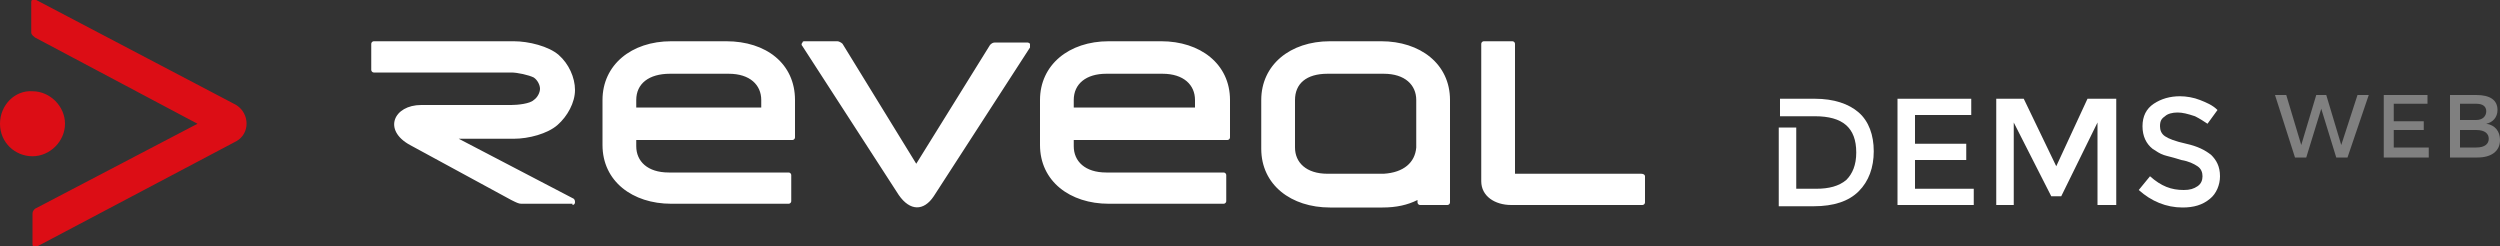 <?xml version="1.0" encoding="utf-8"?>
<!-- Generator: Adobe Illustrator 19.2.1, SVG Export Plug-In . SVG Version: 6.00 Build 0)  -->
<svg version="1.1" id="Layer_1" xmlns="http://www.w3.org/2000/svg" xmlns:xlink="http://www.w3.org/1999/xlink" x="0px" y="0px"
	 viewBox="0 0 200 19.7" style="enable-background:new 0 0 200 19.7;" xml:space="preserve">
<rect x="0" y="0" width="200" height="19.7" fill="#333333" stroke="none"/>
<style type="text/css">
	.st0{fill:#DC0D15;}
	.st1{fill:#FFFFFF;}
	.st2{fill-rule:evenodd;clip-rule:evenodd;fill:#FFFFFF;}
	.st3{fill:#808080;}
</style>
<path class="st0" d="M0,9.9c0,1.5,1.2,2.6,2.6,2.6c1.4,0,2.6-1.2,2.6-2.6c0-1.4-1.2-2.6-2.6-2.6C1.2,7.2,0,8.4,0,9.9 M18.9,11.3
	L3,19.7c-0.1,0-0.2,0.1-0.3,0c-0.1,0-0.1-0.1-0.1-0.2v-2.4c0-0.2,0.1-0.3,0.2-0.4l13-6.8L2.8,3C2.7,2.9,2.5,2.8,2.5,2.6V0.2
	c0-0.1,0-0.2,0.1-0.2c0.1,0,0.2,0,0.3,0l16,8.4C20,9.1,20,10.7,18.9,11.3"/>
<path class="st1" d="M71.9,15.6L64.2,3.7c-0.1-0.1-0.1-0.2,0-0.3c0-0.1,0.1-0.1,0.2-0.1h2.6c0.1,0,0.3,0.1,0.4,0.2l5.9,9.6l5.9-9.5
	c0.1-0.1,0.2-0.2,0.4-0.2h2.6c0.1,0,0.2,0.1,0.2,0.1c0,0.1,0,0.2,0,0.3l-7.7,11.9C73.9,16.9,72.8,16.9,71.9,15.6 M131.3,13.9h-10.1
	V3.5c0-0.1-0.1-0.2-0.2-0.2h-2.3c-0.1,0-0.2,0.1-0.2,0.2v11c0,1.2,1.1,1.9,2.4,1.9h10.5c0.1,0,0.2-0.1,0.2-0.2v-2.1
	C131.6,14,131.5,13.9,131.3,13.9 M45.8,16.4c0.1,0,0.2-0.1,0.2-0.2c0-0.1,0-0.2-0.1-0.3l-9.2-4.8h4.4c1.2,0,2.7-0.4,3.5-1.1
	c0.8-0.7,1.4-1.8,1.4-2.8c0-1-0.5-2.1-1.3-2.8c-0.8-0.7-2.4-1.1-3.6-1.1H29.9c-0.1,0-0.2,0.1-0.2,0.2v2.1c0,0.1,0.1,0.2,0.2,0.2h11
	c0.5,0,1.4,0.2,1.8,0.4c0.3,0.2,0.5,0.6,0.5,0.9c0,0.3-0.2,0.7-0.5,0.9c-0.3,0.3-1.3,0.4-1.8,0.4h-7.2c-2.2,0-3.1,2-0.9,3.2l8.1,4.4
	c0.4,0.2,0.6,0.3,0.8,0.3H45.8 M50.9,8c0,0,0,0.5,0,0.6h10c0-0.1,0-0.6,0-0.6c0-1.2-0.9-2.1-2.6-2.1h-4.7C51.9,5.9,50.9,6.7,50.9,8
	 M63.6,8c0,0,0,3,0,3c0,0.1-0.1,0.2-0.2,0.2H50.9c0,0.1,0,0.5,0,0.5c0,1.2,0.9,2.1,2.6,2.1h9.6c0.1,0,0.2,0.1,0.2,0.2v2.1
	c0,0.1-0.1,0.2-0.2,0.2h-9.4c-3.1,0-5.5-1.8-5.5-4.7V8c0-2.8,2.3-4.7,5.5-4.7h4.4C61.3,3.3,63.6,5.1,63.6,8 M85.9,8c0,0,0,0.5,0,0.6
	h9.7c0-0.1,0-0.6,0-0.6c0-1.2-0.9-2.1-2.6-2.1h-4.5C86.9,5.9,85.9,6.7,85.9,8 M98.4,8c0,0,0,3,0,3c0,0.1-0.1,0.2-0.2,0.2H85.9
	c0,0.1,0,0.5,0,0.5c0,1.2,0.9,2.1,2.6,2.1h9.4c0.1,0,0.2,0.1,0.2,0.2v2.1c0,0.1-0.1,0.2-0.2,0.2h-9.2c-3.1,0-5.5-1.8-5.5-4.7V8
	c0-2.8,2.3-4.7,5.5-4.7h4.2C96,3.3,98.4,5.1,98.4,8 M113.3,11.8c0,0,0-3.8,0-3.8c0-1.2-0.9-2.1-2.6-2.1h-4.5c-1.7,0-2.6,0.8-2.6,2.1
	v3.8c0,1.2,0.9,2.1,2.6,2.1h4.5C112.3,13.8,113.2,13,113.3,11.8 M110.5,3.3c3.1,0,5.5,1.8,5.5,4.7v3.8v4.4c0,0.1-0.1,0.2-0.2,0.2
	h-2.2c-0.1,0-0.2-0.1-0.2-0.2v-0.2c-0.8,0.4-1.7,0.6-2.8,0.6h-4.2c-3.1,0-5.5-1.8-5.5-4.7V8c0-2.8,2.3-4.7,5.5-4.7H110.5"/>
<g>
	<path class="st2" d="M145.2,7.9c1.5,0,2.7,0.4,3.5,1.1c0.8,0.7,1.2,1.8,1.2,3.1c0,1.3-0.4,2.4-1.2,3.2c-0.8,0.8-2,1.2-3.6,1.2h-2.8
		v-6.3h1.4v4.9h1.6c1,0,1.8-0.2,2.4-0.7c0.5-0.5,0.8-1.2,0.8-2.2c0-2-1.1-2.9-3.3-2.9h-1.4h-1.4V7.9H145.2z"/>
	<path class="st2" d="M174.2,9c-0.4,0-0.8,0.1-1,0.3c-0.3,0.2-0.4,0.4-0.4,0.8c0,0.3,0.1,0.6,0.4,0.8c0.3,0.2,0.8,0.4,1.7,0.6
		c0.9,0.2,1.5,0.5,2,0.9c0.4,0.4,0.7,0.9,0.7,1.7c0,0.7-0.3,1.4-0.8,1.8c-0.6,0.5-1.3,0.7-2.2,0.7c-1.3,0-2.5-0.5-3.5-1.4l0.9-1.1
		c0.9,0.8,1.7,1.1,2.7,1.1c0.5,0,0.8-0.1,1.1-0.3c0.3-0.2,0.4-0.5,0.4-0.8c0-0.3-0.1-0.6-0.4-0.8c-0.3-0.2-0.7-0.4-1.3-0.5
		c-0.6-0.2-1.1-0.3-1.4-0.4c-0.3-0.1-0.6-0.3-0.9-0.5c-0.5-0.4-0.8-1-0.8-1.8c0-0.8,0.3-1.4,0.9-1.8c0.6-0.4,1.3-0.6,2.1-0.6
		c0.5,0,1.1,0.1,1.6,0.3c0.5,0.2,1,0.4,1.4,0.8l-0.8,1.1c-0.3-0.2-0.6-0.4-1-0.6C175,9.1,174.6,9,174.2,9L174.2,9z"/>
	<polygon class="st2" points="161.1,16.4 159.7,16.4 159.7,7.9 161.9,7.9 164.5,13.3 167,7.9 169.3,7.9 169.3,16.4 167.8,16.4 
		167.8,9.8 164.9,15.7 164.1,15.7 161.1,9.8 	"/>
	<polygon class="st2" points="157.7,7.9 157.7,9.2 153.2,9.2 153.2,11.5 157.3,11.5 157.3,12.8 153.2,12.8 153.2,15.1 157.9,15.1 
		157.9,16.4 151.8,16.4 151.8,7.9 	"/>
</g>
<g>
	<g>
		<path class="st3" d="M187.3,11.6l-1.2-4l-0.8,0l-1.2,4l-1.2-4H182l1.6,5h0.9l1.2-3.9l1.2,3.9h0.9l1.7-5h-0.9L187.3,11.6z
			 M191.5,10.4h2.4V9.7h-2.4V8.3h2.7V7.6h-3.5v5h3.6v-0.8h-2.8V10.4z M198.9,9.9c0.5-0.1,0.9-0.5,0.9-1.1c0-0.8-0.6-1.2-1.7-1.2H196
			v5h2.2c1.1,0,1.8-0.5,1.8-1.4C200,10.5,199.6,10,198.9,9.9z M196.8,8.3h1.3c0.5,0,0.8,0.2,0.8,0.6c0,0.4-0.3,0.7-0.8,0.7h-1.3V8.3
			z M198.1,11.8h-1.3v-1.4h1.3c0.7,0,1,0.3,1,0.7C199.1,11.5,198.8,11.8,198.1,11.8z"/>
	</g>
</g>
</svg>

